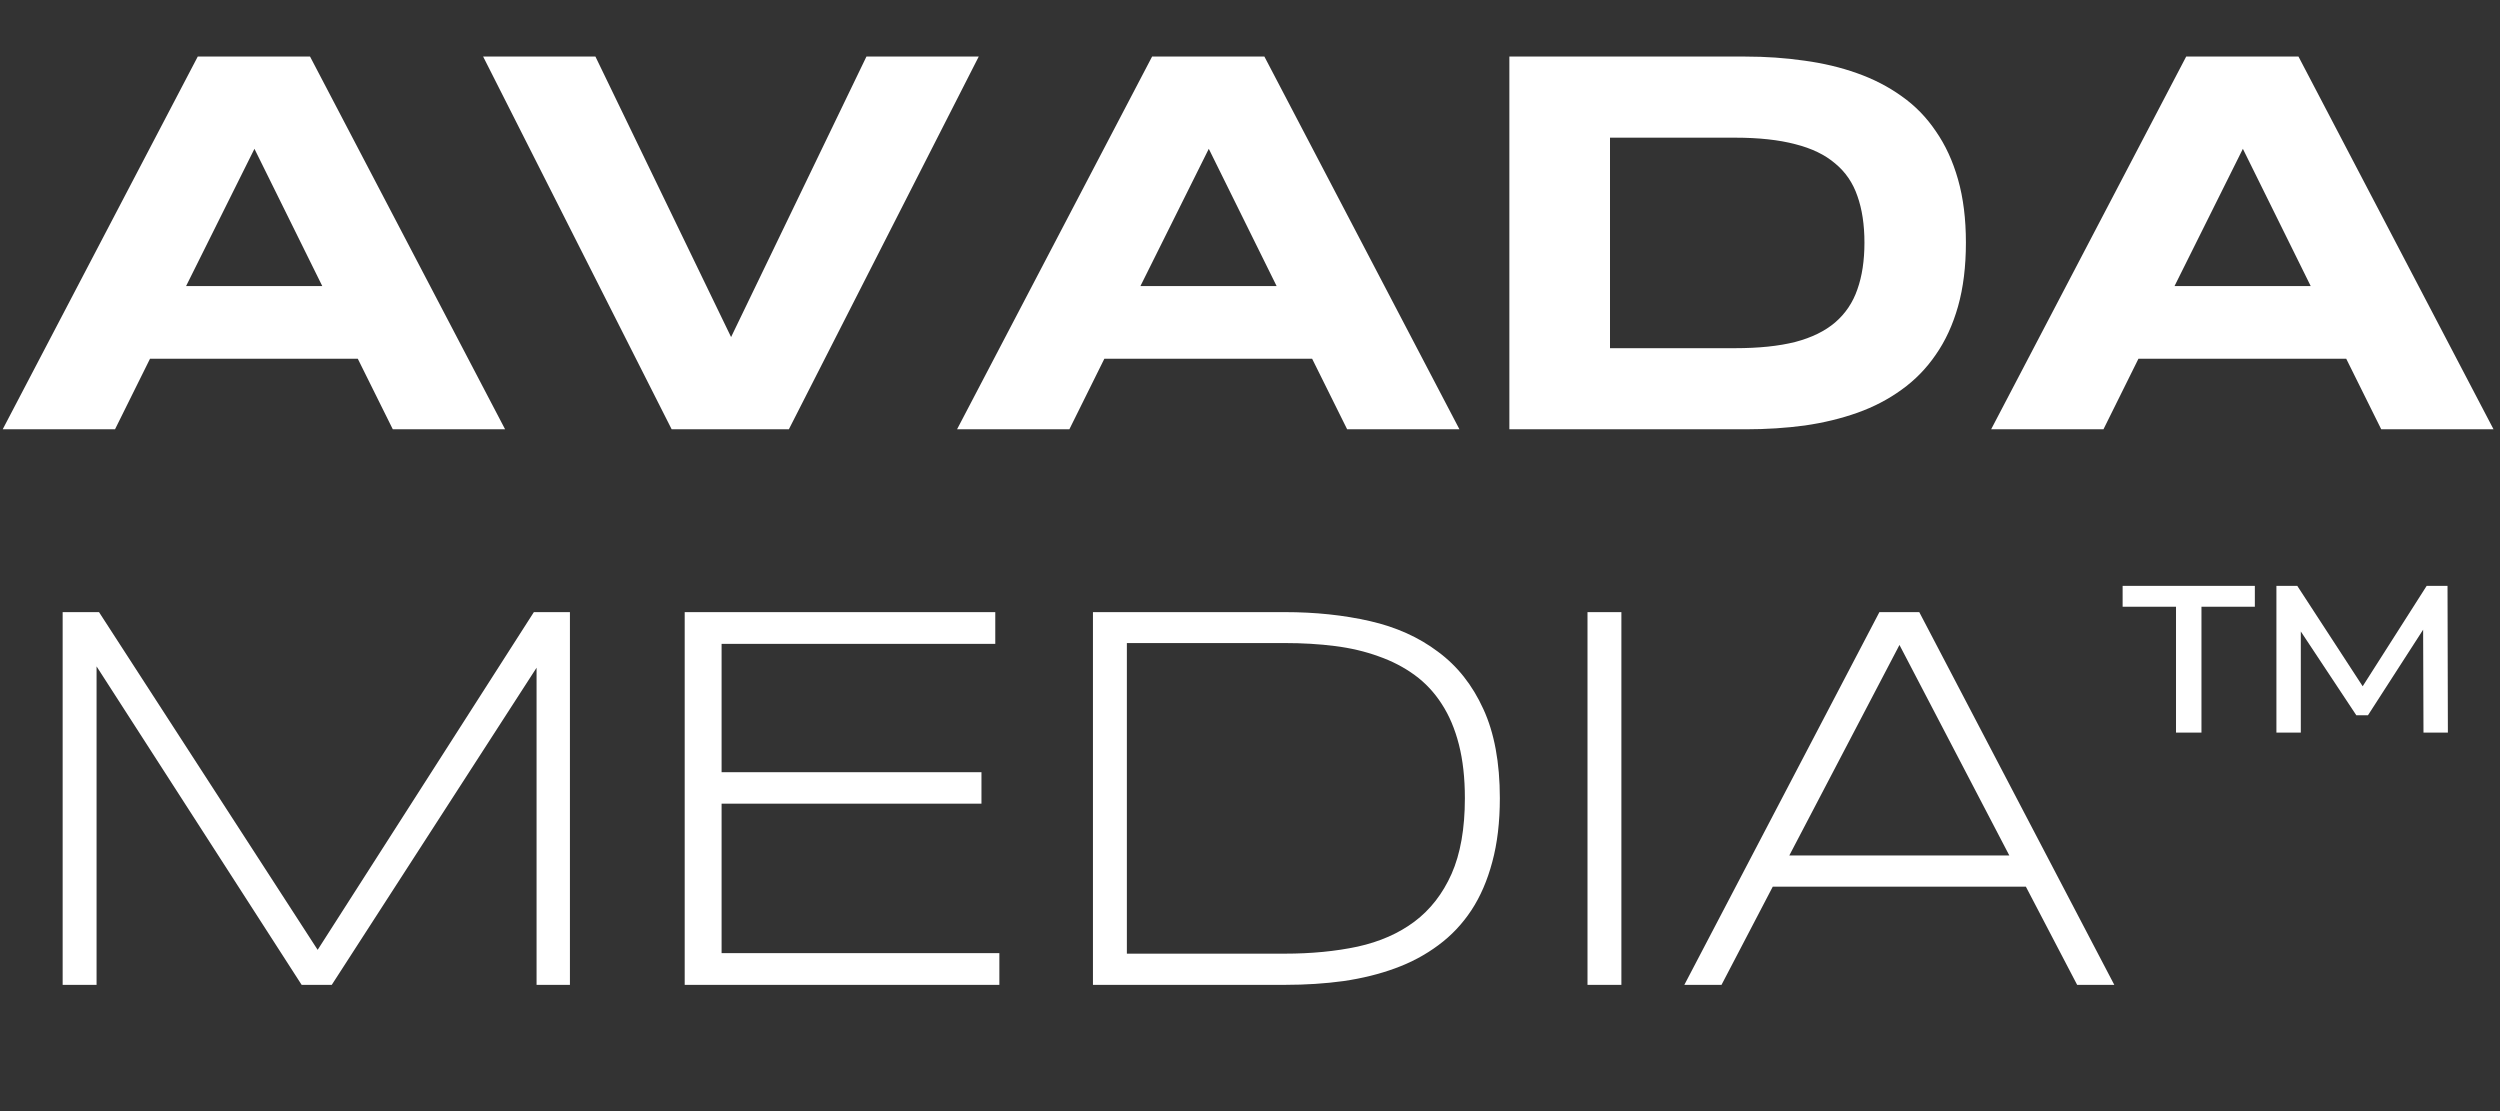 <svg width="99" height="44" viewBox="0 0 99 44" fill="none" xmlns="http://www.w3.org/2000/svg">
<rect x="0" y="0" width="99" height="44" fill="#333333" stroke="none"/>
<path d="M84.056 23.2H89.292V24.026H87.178V29.01H86.17V24.026H84.056V23.2ZM95.97 29.01L95.956 24.936L93.772 28.324H93.31L91.112 25.006V29.01H90.146V23.2H90.972L93.562 27.176L96.096 23.2H96.922L96.936 29.01H95.97Z" fill="white"/>
<path d="M14.169 14.207H5.94L4.555 17H0.107L7.831 2.24H12.278L20.002 17H15.555L14.169 14.207ZM7.369 11.328H12.762L10.076 5.893L7.369 11.328ZM31.239 17H26.598L19.132 2.24H23.579L28.951 13.348L34.311 2.24H38.758L31.239 17ZM51.961 14.207H43.732L42.347 17H37.899L45.623 2.24H50.07L57.794 17H53.347L51.961 14.207ZM45.161 11.328H50.554L47.868 5.893L45.161 11.328ZM77.85 9.609C77.85 10.555 77.746 11.396 77.538 12.134C77.331 12.864 77.037 13.502 76.657 14.046C76.285 14.59 75.834 15.052 75.304 15.432C74.781 15.811 74.198 16.116 73.553 16.345C72.909 16.574 72.214 16.742 71.469 16.85C70.724 16.95 69.947 17 69.138 17H59.771V2.24H69.117C69.926 2.24 70.703 2.294 71.448 2.401C72.192 2.502 72.887 2.666 73.532 2.896C74.183 3.125 74.774 3.429 75.304 3.809C75.834 4.181 76.285 4.643 76.657 5.194C77.037 5.739 77.331 6.376 77.538 7.106C77.746 7.837 77.85 8.671 77.85 9.609ZM73.832 9.609C73.832 8.9 73.739 8.285 73.553 7.762C73.374 7.239 73.08 6.809 72.672 6.473C72.271 6.129 71.745 5.875 71.093 5.71C70.441 5.538 69.647 5.452 68.708 5.452H63.756V13.788H68.708C69.647 13.788 70.441 13.706 71.093 13.541C71.745 13.369 72.271 13.111 72.672 12.768C73.08 12.417 73.374 11.98 73.553 11.457C73.739 10.934 73.832 10.318 73.832 9.609ZM92.911 14.207H84.682L83.297 17H78.849L86.573 2.24H91.02L98.744 17H94.297L92.911 14.207ZM86.111 11.328H91.504L88.818 5.893L86.111 11.328ZM21.248 39V26.442L13.138 39H11.945L3.824 26.389V39H2.481V24.24H3.921L12.579 37.614L21.141 24.24H22.569V39H21.248ZM27.114 39V24.24H39.413V25.497H28.575V30.578H38.866V31.824H28.575V37.743H39.575V39H27.114ZM59.394 31.609C59.394 32.555 59.294 33.396 59.094 34.134C58.9 34.864 58.625 35.502 58.267 36.046C57.908 36.59 57.472 37.052 56.956 37.432C56.447 37.811 55.878 38.116 55.248 38.345C54.625 38.574 53.944 38.742 53.207 38.85C52.476 38.95 51.707 39 50.897 39H43.281V24.24H50.876C52.086 24.24 53.211 24.358 54.249 24.595C55.287 24.831 56.186 25.236 56.945 25.809C57.712 26.374 58.309 27.13 58.739 28.075C59.176 29.02 59.394 30.199 59.394 31.609ZM58.009 31.609C58.009 30.807 57.93 30.098 57.772 29.482C57.615 28.866 57.389 28.333 57.096 27.882C56.802 27.424 56.444 27.04 56.021 26.732C55.599 26.424 55.123 26.177 54.593 25.991C54.063 25.798 53.486 25.662 52.863 25.583C52.24 25.504 51.578 25.465 50.876 25.465H44.624V37.765H50.876C51.929 37.765 52.892 37.672 53.766 37.485C54.639 37.292 55.388 36.963 56.011 36.497C56.641 36.024 57.131 35.394 57.482 34.606C57.833 33.812 58.009 32.812 58.009 31.609ZM62.865 39V24.24H64.207V39H62.865ZM82.255 39L80.224 35.111H70.202L68.172 39H66.7L74.424 24.24H76.003L83.726 39H82.255ZM75.219 25.54L70.857 33.876H79.569L75.219 25.54Z" fill="white"/>
</svg>
